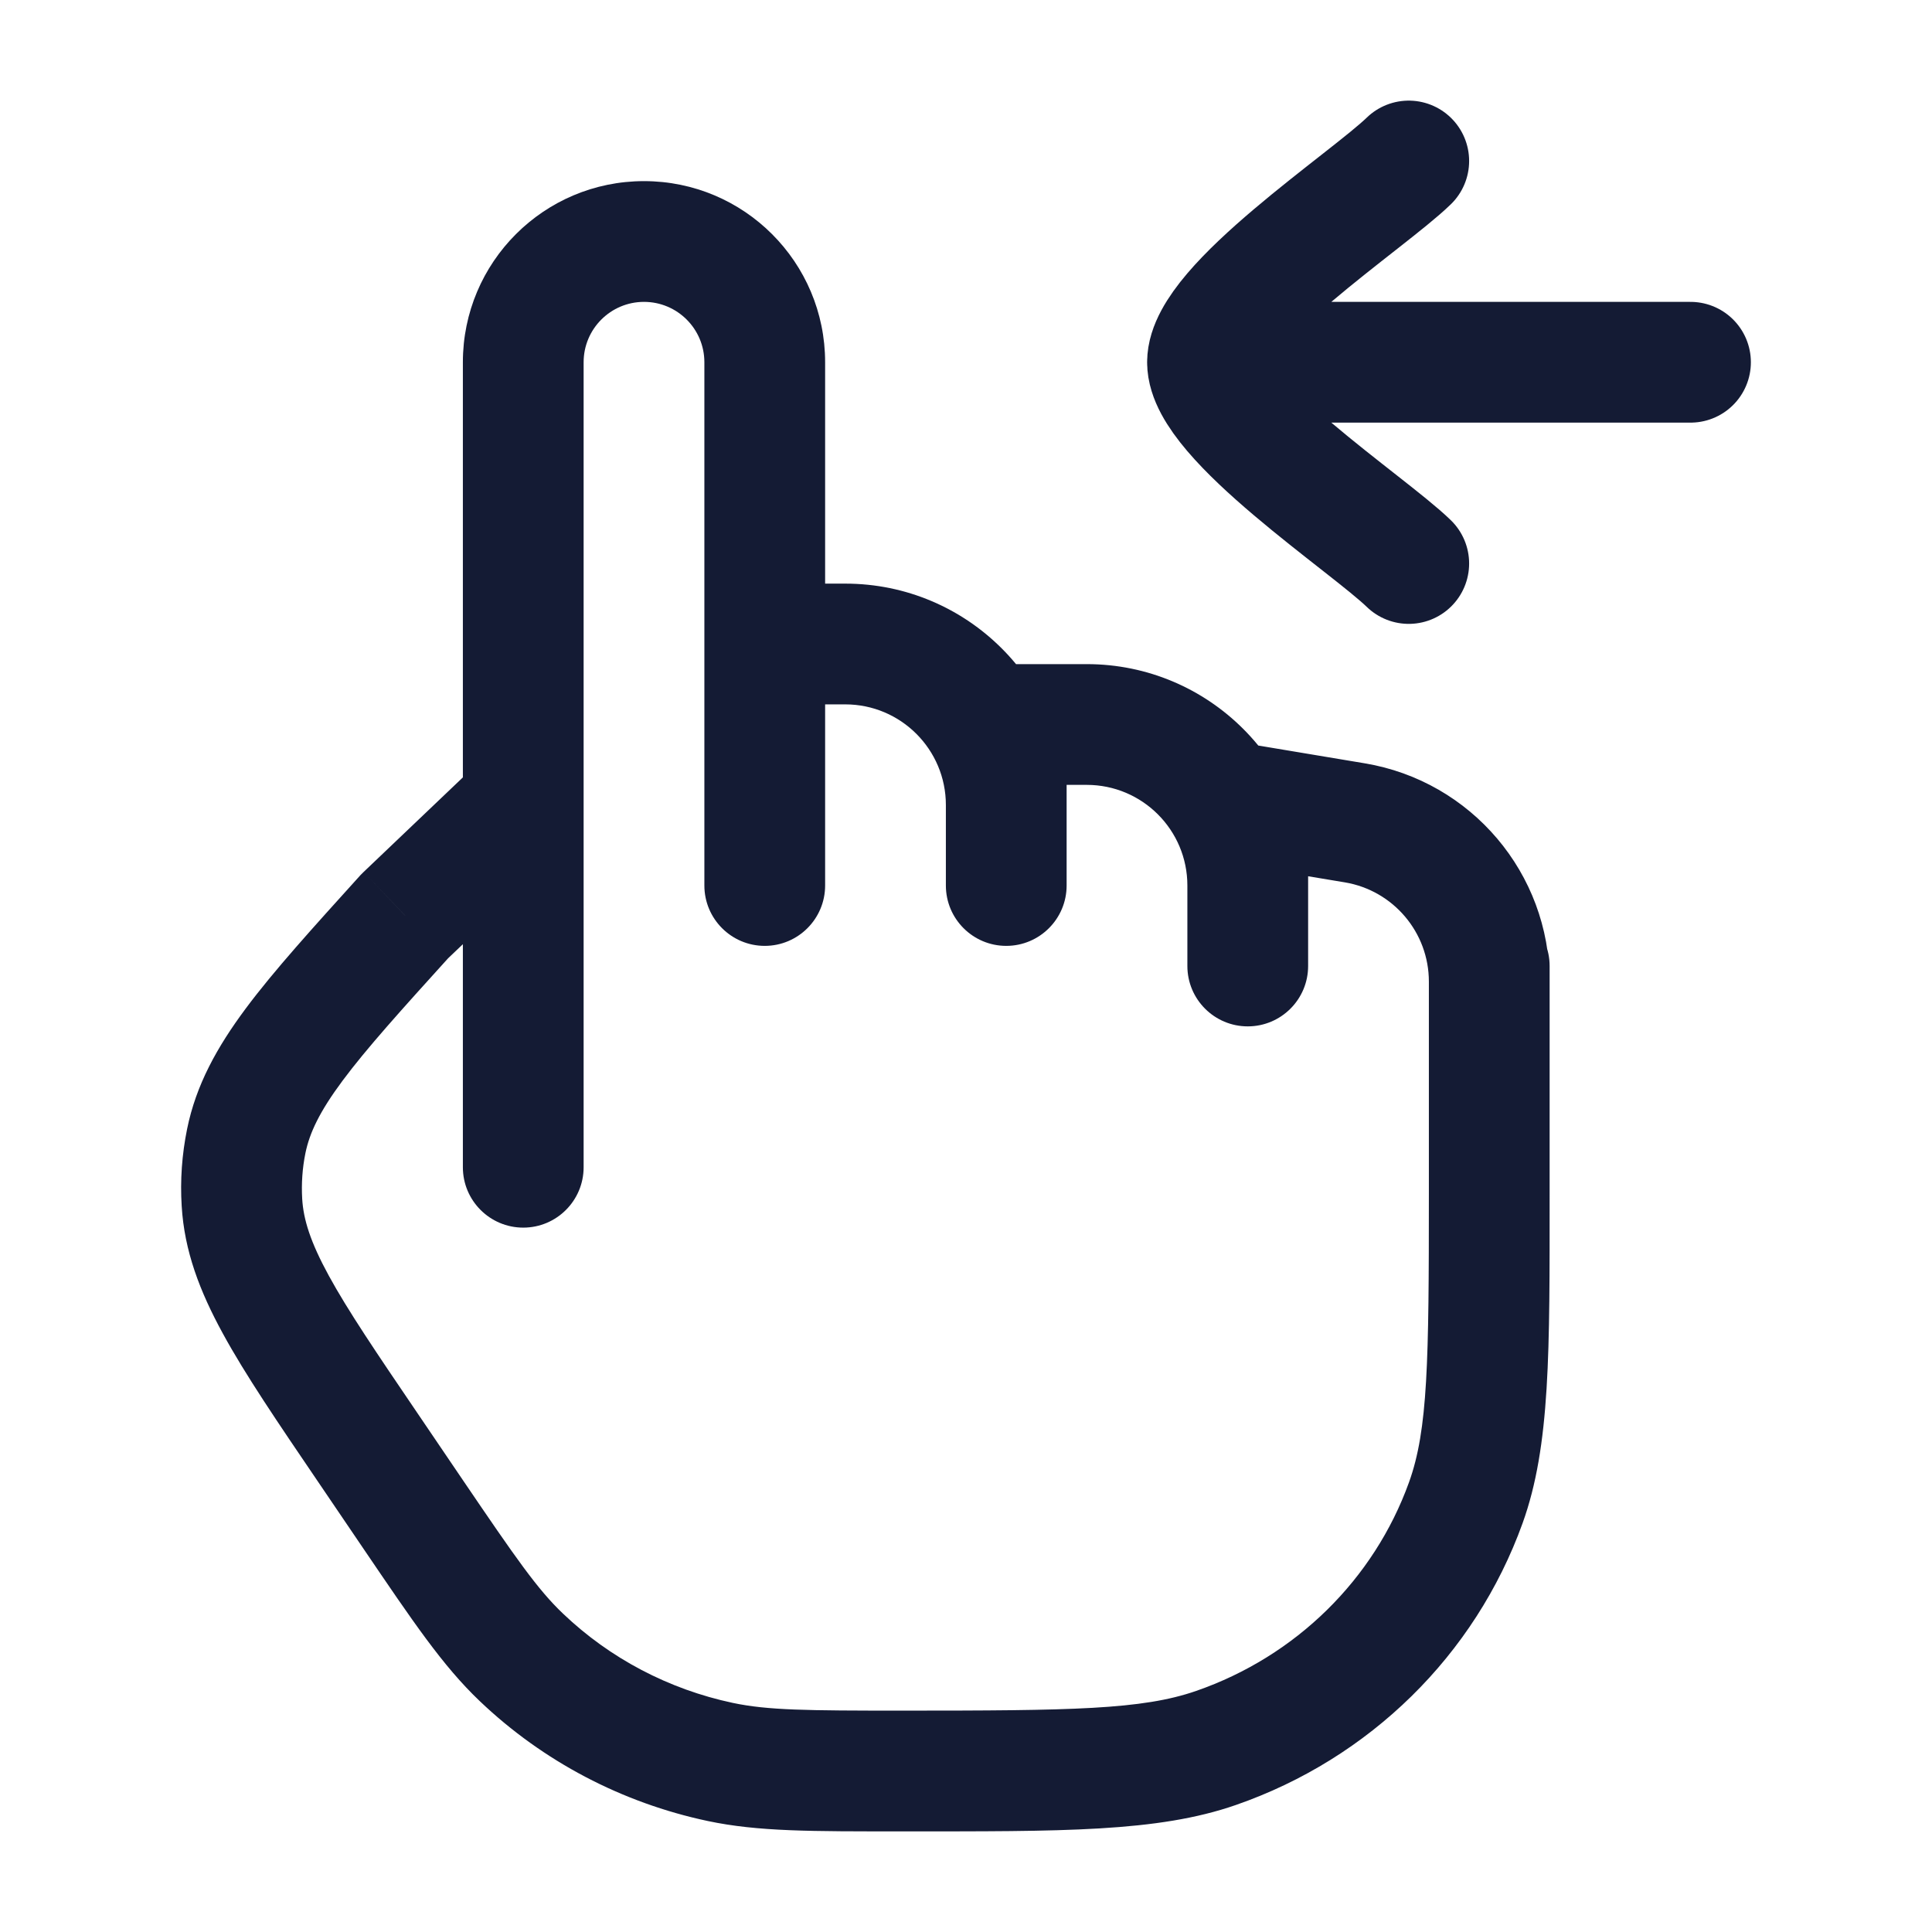 <svg width="24" height="24" viewBox="0 0 24 24" fill="none" xmlns="http://www.w3.org/2000/svg">
<path d="M19.25 12C19.25 11.586 18.914 11.25 18.5 11.25C18.086 11.25 17.75 11.586 17.75 12H19.25ZM4.567 17.979L5.188 17.558L5.188 17.558L4.567 17.979ZM5.131 18.809L4.51 19.231H4.51L5.131 18.809ZM5.034 11.375L4.517 10.832C4.504 10.844 4.491 10.858 4.478 10.871L5.034 11.375ZM6.995 10.543C7.295 10.257 7.306 9.783 7.021 9.483C6.735 9.183 6.26 9.171 5.96 9.457L6.995 10.543ZM3.005 14.937L3.754 14.893L3.005 14.937ZM3.059 14.176L2.324 14.026L3.059 14.176ZM18.208 18.668L18.914 18.922L18.208 18.668ZM15.107 21.714L14.86 21.005L15.107 21.714ZM8.947 21.887L9.103 21.154H9.103L8.947 21.887ZM6.478 20.59L6.995 20.046L6.478 20.59ZM5.75 14.5C5.75 14.914 6.086 15.25 6.5 15.25C6.914 15.25 7.25 14.914 7.25 14.5H5.75ZM8.75 11C8.75 11.414 9.086 11.75 9.5 11.75C9.914 11.75 10.25 11.414 10.25 11H8.75ZM11.75 11C11.75 11.414 12.086 11.75 12.5 11.75C12.914 11.75 13.25 11.414 13.25 11H11.75ZM12.5 9V8.25C12.086 8.25 11.75 8.586 11.75 9H12.5ZM14.75 12C14.75 12.414 15.086 12.75 15.5 12.75C15.914 12.75 16.25 12.414 16.25 12H14.75ZM15.5 10L15.623 9.26C15.406 9.224 15.183 9.285 15.015 9.428C14.847 9.57 14.75 9.78 14.75 10H15.5ZM16.829 10.222L16.952 9.482L16.829 10.222ZM17.75 13C17.75 13.414 18.086 13.75 18.5 13.75C18.914 13.75 19.25 13.414 19.25 13H17.75ZM17.75 12V14.835H19.25V12H17.75ZM3.947 18.401L4.51 19.231L5.751 18.388L5.188 17.558L3.947 18.401ZM5.552 11.918L6.995 10.543L5.96 9.457L4.517 10.832L5.552 11.918ZM5.188 17.558C4.675 16.803 4.321 16.28 4.084 15.846C3.854 15.425 3.769 15.146 3.754 14.893L2.257 14.982C2.29 15.54 2.481 16.04 2.768 16.565C3.047 17.077 3.45 17.669 3.947 18.401L5.188 17.558ZM4.478 10.871C3.884 11.528 3.401 12.06 3.052 12.529C2.695 13.009 2.435 13.478 2.324 14.026L3.794 14.325C3.845 14.075 3.968 13.811 4.256 13.424C4.552 13.026 4.976 12.556 5.59 11.878L4.478 10.871ZM3.754 14.893C3.743 14.703 3.756 14.512 3.794 14.325L2.324 14.026C2.26 14.341 2.237 14.662 2.257 14.982L3.754 14.893ZM17.75 14.835C17.75 16.915 17.739 17.759 17.503 18.414L18.914 18.922C19.261 17.959 19.25 16.786 19.25 14.835H17.75ZM11.203 22.75C13.193 22.75 14.379 22.761 15.353 22.422L14.86 21.005C14.186 21.239 13.318 21.25 11.203 21.25V22.75ZM17.503 18.414C17.068 19.62 16.099 20.575 14.86 21.005L15.353 22.422C17.012 21.846 18.323 20.562 18.914 18.922L17.503 18.414ZM11.203 21.25C10.021 21.25 9.539 21.246 9.103 21.154L8.791 22.621C9.418 22.754 10.086 22.75 11.203 22.75V21.25ZM4.51 19.231C5.129 20.142 5.498 20.693 5.961 21.133L6.995 20.046C6.676 19.743 6.408 19.355 5.751 18.388L4.51 19.231ZM9.103 21.154C8.307 20.985 7.577 20.601 6.995 20.046L5.961 21.133C6.745 21.88 7.726 22.395 8.791 22.621L9.103 21.154ZM7.25 14.5V4.5H5.75V14.5H7.25ZM8.75 4.5V8H10.25V4.5H8.75ZM8 3.75C8.414 3.75 8.75 4.086 8.75 4.5H10.25C10.25 3.257 9.243 2.25 8 2.25V3.75ZM7.25 4.5C7.25 4.086 7.586 3.75 8 3.75V2.25C6.757 2.25 5.75 3.257 5.75 4.5H7.25ZM9.5 8.75H10.5V7.25H9.5V8.75ZM11.75 10V11H13.25V10H11.75ZM10.5 8.75C11.19 8.75 11.75 9.31 11.75 10H13.25C13.25 8.481 12.019 7.25 10.5 7.25V8.75ZM13.25 10V9H11.75V10H13.25ZM12.5 9.75H13.5V8.25H12.5V9.75ZM14.75 11V12H16.25V11H14.75ZM13.5 9.75C14.19 9.75 14.75 10.31 14.75 11H16.25C16.25 9.481 15.019 8.25 13.5 8.25V9.75ZM16.25 11V10H14.75V11H16.25ZM15.377 10.74L16.706 10.961L16.952 9.482L15.623 9.26L15.377 10.74ZM17.75 12.194V13H19.25V12.194H17.75ZM16.706 10.961C17.308 11.062 17.75 11.583 17.75 12.194H19.25C19.25 10.85 18.278 9.703 16.952 9.482L16.706 10.961ZM8.75 8V11H10.25V8H8.75Z" fill="#141B34"/>
<path d="M15 4.5L21 4.5M15 4.5C15 3.8 16.994 2.492 17.5 2M15 4.5C15 5.2 16.994 6.508 17.5 7" stroke="#141B34" stroke-width="1.5" stroke-linecap="round" stroke-linejoin="round"/>
</svg>
